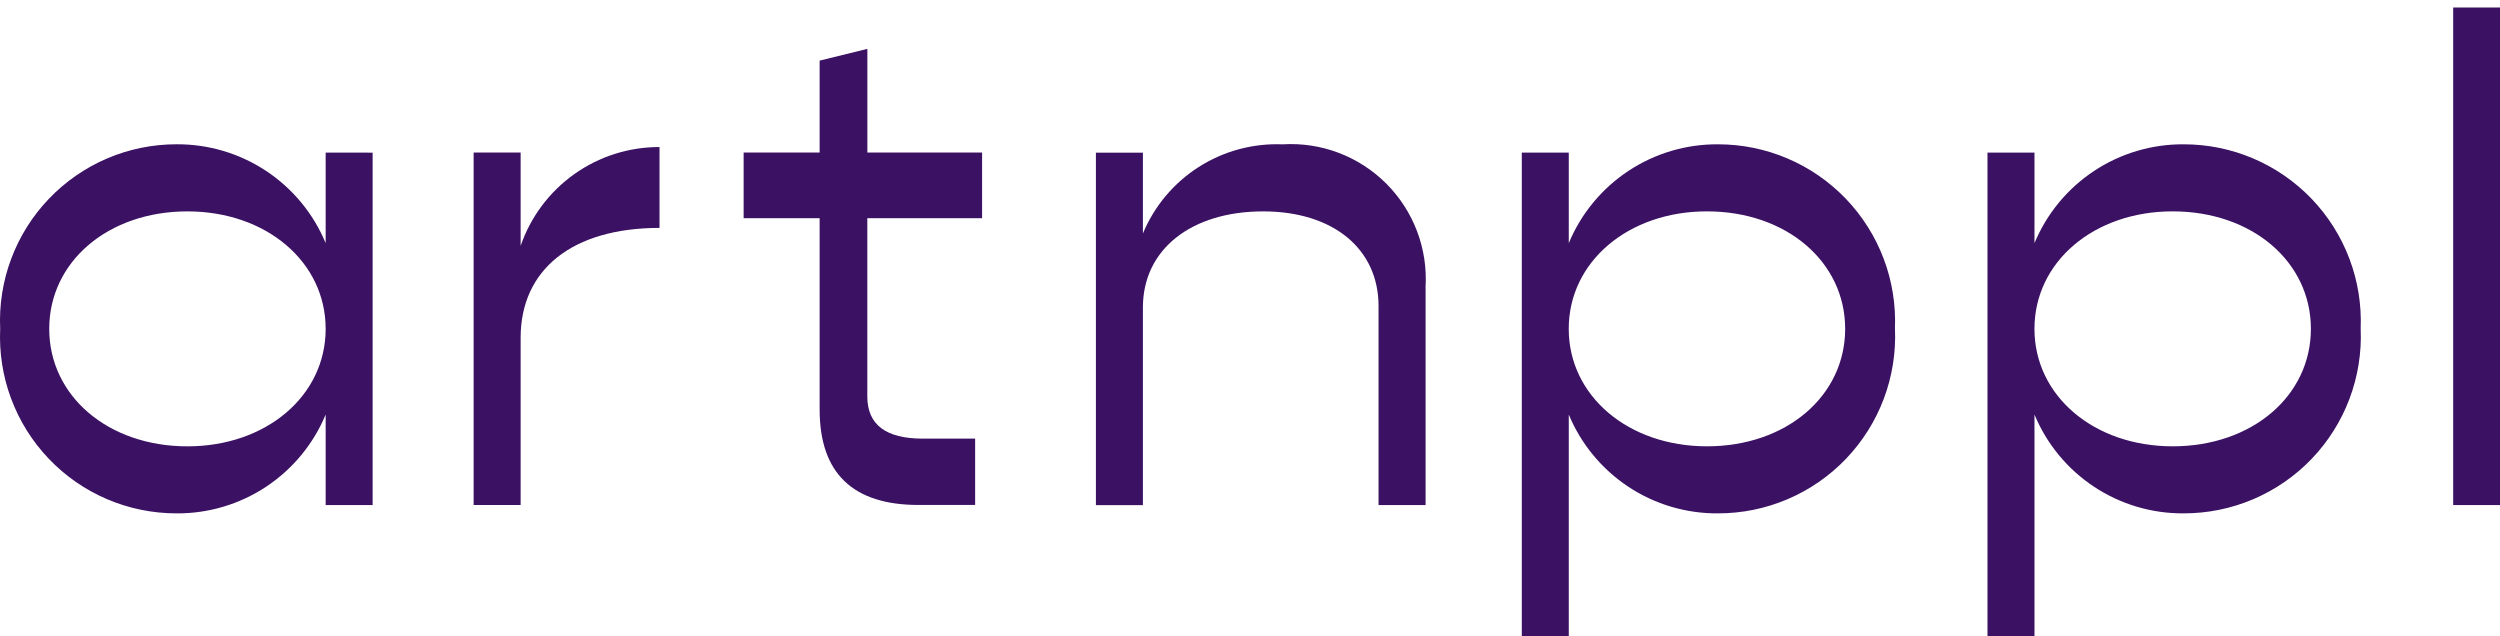 <?xml version="1.0" encoding="UTF-8"?>
<svg id="SVGDoc" width="330" height="84" xmlns="http://www.w3.org/2000/svg" version="1.1" xmlns:xlink="http://www.w3.org/1999/xlink" xmlns:avocode="https://avocode.com/" viewBox="0 0 110 28"><defs></defs><desc>Generated with Avocode.</desc><g><g><title>Group 130496</title><g><title>Trazado 501</title><path d="M16.396,6.716v15.507h-2.067v-3.983c-0.538,1.296 -1.45,2.401 -2.62,3.176c-1.17,0.774 -2.544,1.183 -3.947,1.172c-1.049,0 -2.088,-0.212 -3.053,-0.625c-0.965,-0.412 -1.836,-1.017 -2.561,-1.776c-0.725,-0.759 -1.288,-1.657 -1.656,-2.64c-0.368,-0.983 -0.532,-2.03 -0.484,-3.079c-0.049,-1.048 0.116,-2.096 0.484,-3.079c0.368,-0.983 0.931,-1.881 1.656,-2.64c0.725,-0.759 1.596,-1.363 2.561,-1.776c0.965,-0.413 2.004,-0.625 3.053,-0.625c1.403,-0.01 2.777,0.398 3.947,1.172c1.17,0.774 2.082,1.88 2.62,3.176v-3.982zM14.329,14.47c0,-2.949 -2.615,-5.169 -6.081,-5.169c-3.5,0 -6.082,2.22 -6.082,5.169c0,2.949 2.584,5.169 6.082,5.169c3.466,0 6.081,-2.22 6.081,-5.169z" fill="#3b1163" fill-opacity="1"></path></g><g><title>Trazado 502</title><path d="M29.019,6.47v0v3.558c-3.831,0 -6.111,1.824 -6.111,4.834v7.358v0h-2.068v0v-15.507v0h2.068v0v4.105c0.437,-1.272 1.262,-2.375 2.358,-3.155c1.096,-0.78 2.408,-1.197 3.753,-1.193" fill="#3b1163" fill-opacity="1"></path></g><g><title>Trazado 503</title><path d="M38.162,9.6v0v7.844c0,1.247 0.822,1.855 2.433,1.855h2.311v0v2.919v0h-2.494c-2.888,0 -4.348,-1.4 -4.348,-4.2v-8.418v0h-3.344v0v-2.889v0h3.344v0v-4.044v0l2.1,-0.517v0v4.561v0h5.048v0v2.889v0z" fill="#3b1163" fill-opacity="1"></path></g><g><title>Trazado 504</title><path d="M62.726,12.645v0v9.578v0h-2.07v0v-8.757c0,-2.524 -2.007,-4.165 -5.078,-4.165c-3.162,0 -5.29,1.672 -5.29,4.226v8.7v0h-2.068v0v-15.511v0h2.068v0v3.558c0.5,-1.203 1.357,-2.224 2.455,-2.926c1.098,-0.701 2.385,-1.049 3.687,-0.997c0.84,-0.052 1.682,0.075 2.469,0.373c0.787,0.298 1.502,0.76 2.097,1.355c0.595,0.595 1.057,1.31 1.355,2.097c0.298,0.787 0.425,1.629 0.373,2.469" fill="#3b1163" fill-opacity="1"></path></g><g><title>Trazado 505</title><path d="M83.379,14.469c0.045,1.05 -0.123,2.098 -0.494,3.082c-0.371,0.983 -0.937,1.881 -1.665,2.64c-0.727,0.759 -1.601,1.362 -2.568,1.774c-0.967,0.412 -2.007,0.624 -3.058,0.623c-1.403,0.011 -2.778,-0.397 -3.948,-1.172c-1.17,-0.774 -2.082,-1.881 -2.62,-3.176v9.76h-2.067v-21.285h2.067v3.984c0.538,-1.296 1.45,-2.401 2.62,-3.176c1.17,-0.775 2.544,-1.183 3.946,-1.173c1.051,-0.001 2.091,0.211 3.058,0.623c0.967,0.412 1.84,1.016 2.568,1.774c0.727,0.759 1.294,1.657 1.665,2.64c0.371,0.983 0.539,2.032 0.494,3.082zM81.187,14.469c0,-2.949 -2.584,-5.169 -6.082,-5.169c-3.466,0 -6.081,2.22 -6.081,5.169c0,2.949 2.615,5.169 6.081,5.169c3.5,0 6.082,-2.22 6.082,-5.169z" fill="#3b1163" fill-opacity="1"></path></g><g><title>Trazado 506</title><path d="M103.87,14.469c0.045,1.05 -0.123,2.098 -0.494,3.082c-0.371,0.983 -0.937,1.881 -1.665,2.64c-0.727,0.759 -1.601,1.362 -2.568,1.774c-0.967,0.412 -2.007,0.624 -3.058,0.623c-1.403,0.011 -2.778,-0.397 -3.948,-1.172c-1.17,-0.774 -2.082,-1.88 -2.62,-3.176v9.76h-2.068v-21.285h2.068v3.984c0.538,-1.296 1.45,-2.402 2.62,-3.176c1.17,-0.775 2.544,-1.183 3.947,-1.173c1.051,-0.001 2.091,0.211 3.058,0.623c0.967,0.412 1.84,1.016 2.568,1.774c0.727,0.759 1.294,1.657 1.665,2.64c0.371,0.983 0.539,2.032 0.494,3.082zM101.679,14.469c0,-2.949 -2.584,-5.169 -6.082,-5.169c-3.466,0 -6.081,2.22 -6.081,5.169c0,2.949 2.615,5.169 6.081,5.169c3.5,0 6.082,-2.22 6.082,-5.169z" fill="#3b1163" fill-opacity="1"></path></g><g><title>Rectángulo 746</title><path d="M110.008,0.33v0h-2.068v0v21.893v0h2.068v0z" fill="#3b1163" fill-opacity="1"></path></g></g></g></svg>